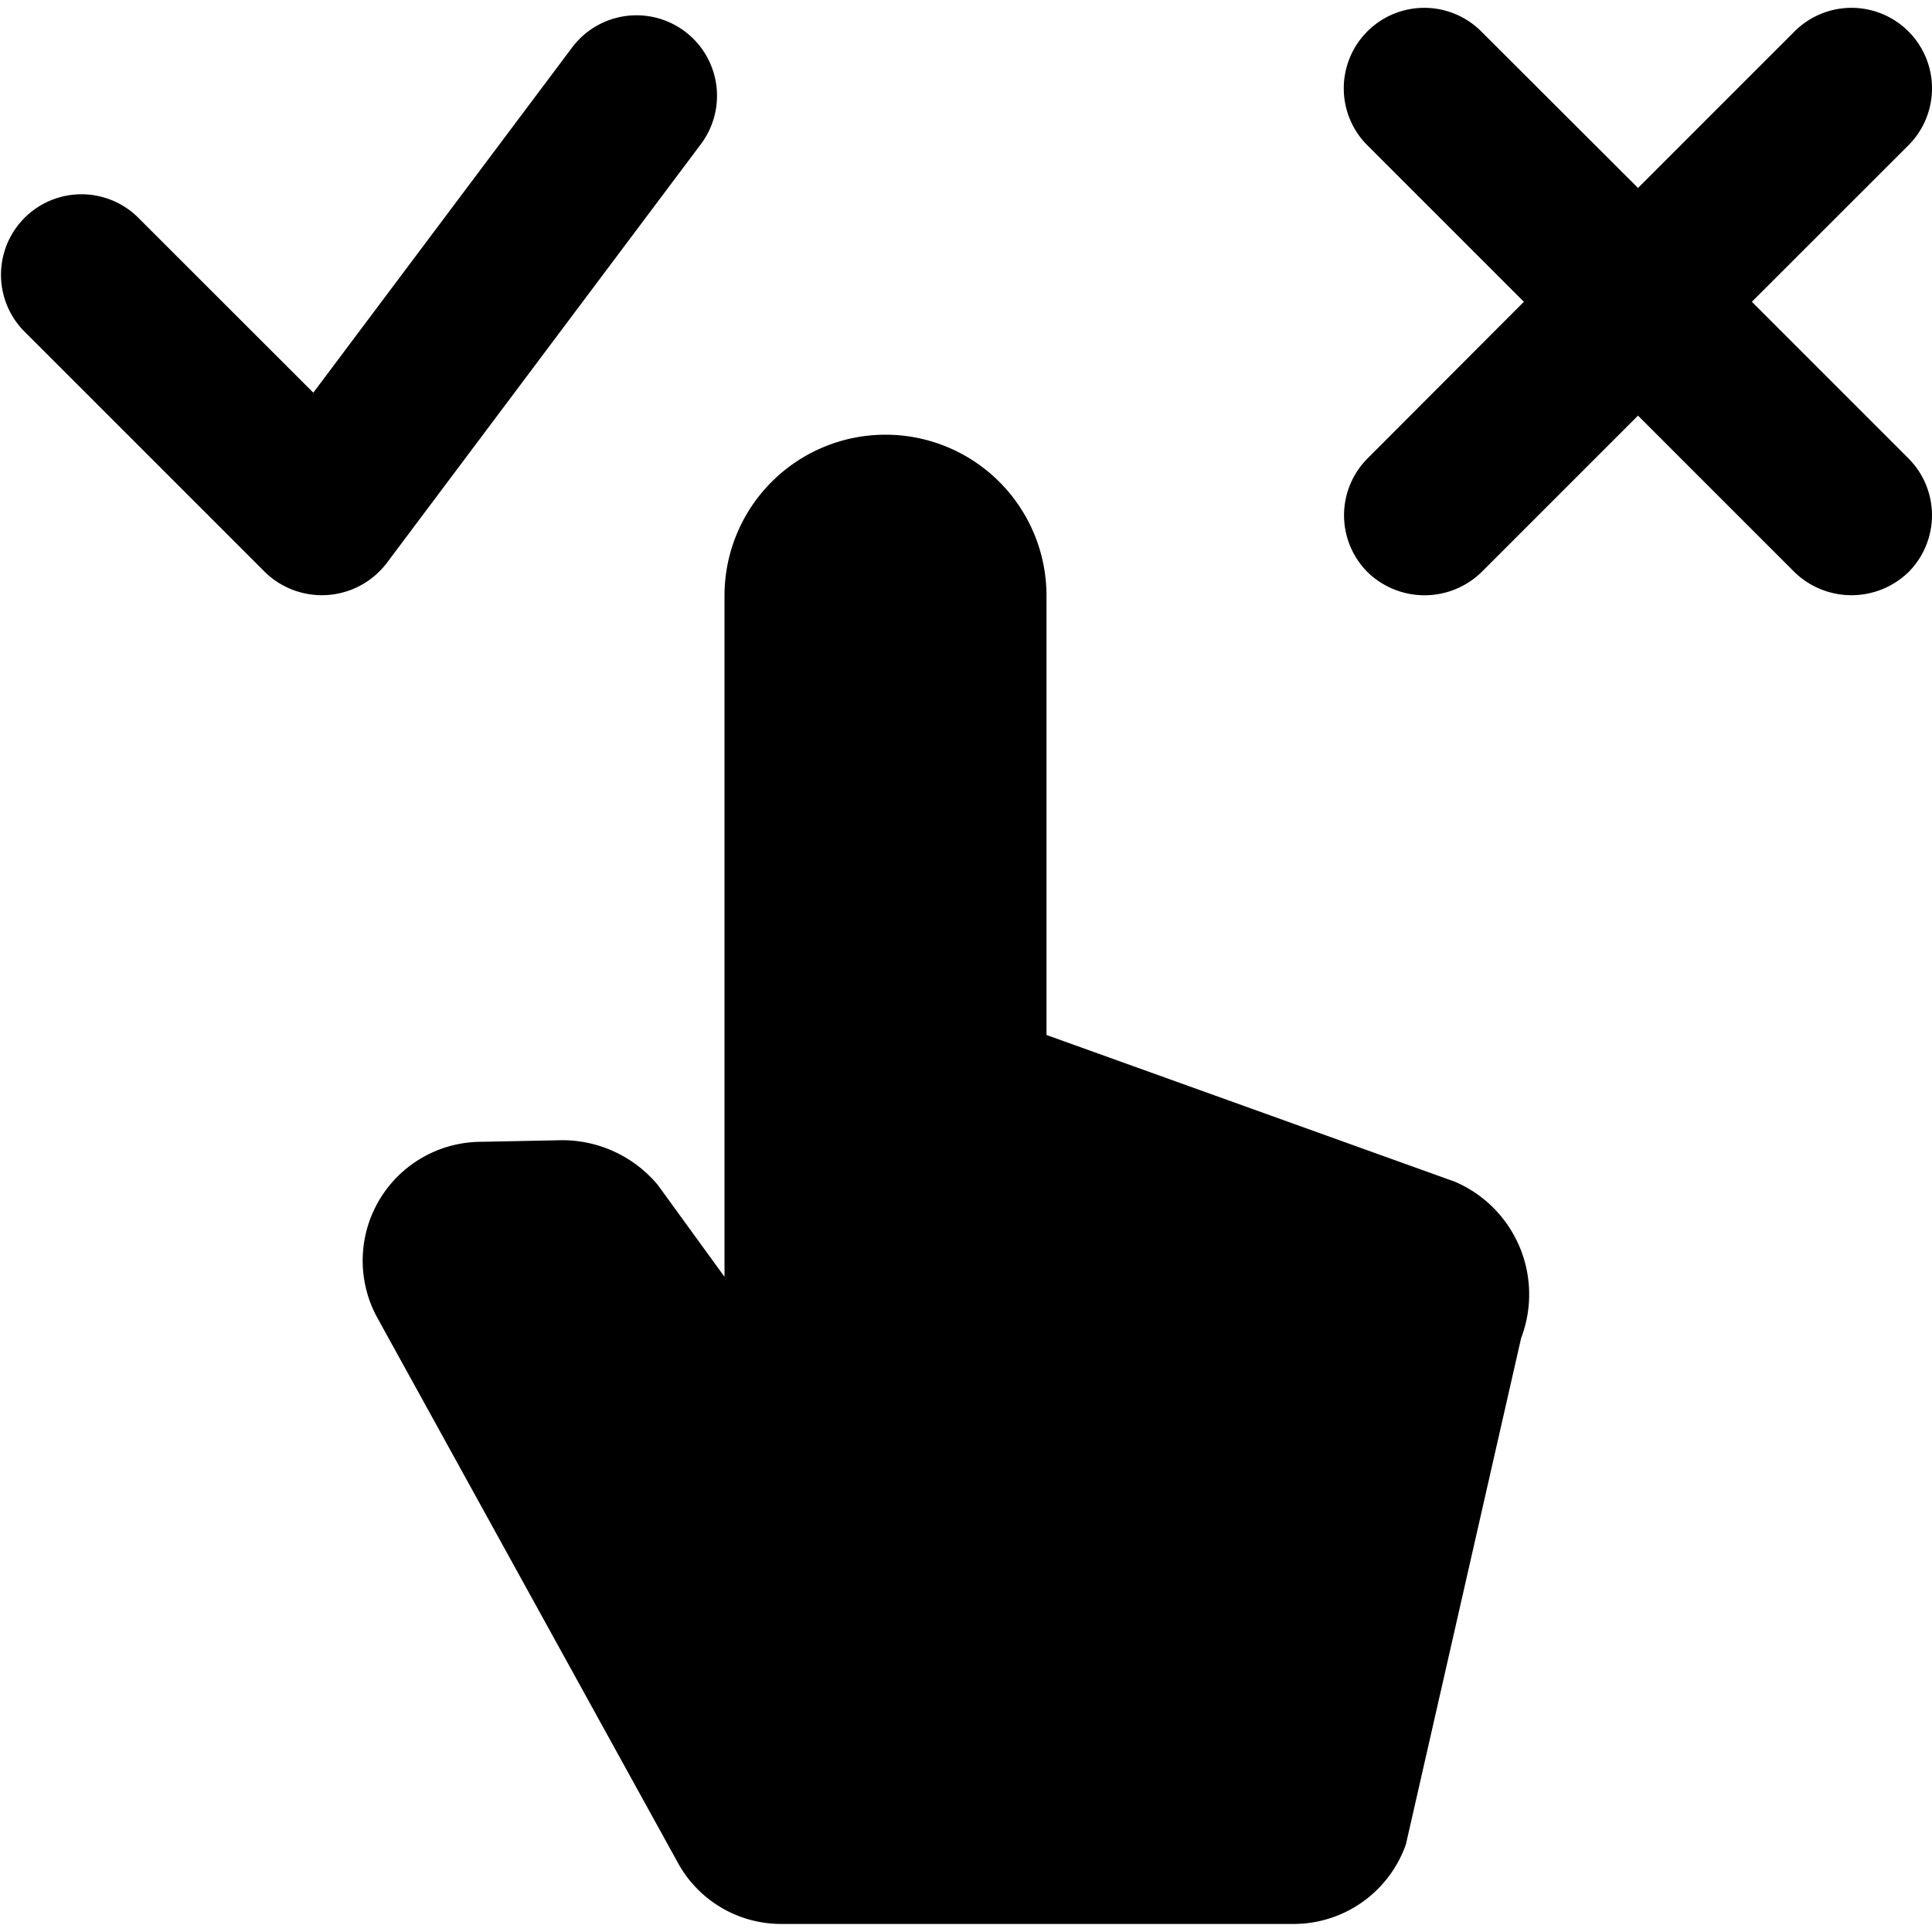 <svg xmlns="http://www.w3.org/2000/svg" viewBox="0 0 24 24"><title>cursor-choose-1</title><path d="M4.8,7,8.707,1.79a1,1,0,0,0-1.6-1.2L3.892,4.878,1.707,2.694A1,1,0,0,0,.293,4.108l3,3A1.013,1.013,0,0,0,4.8,7Z"/><path d="M21.762,3.749l1.945-1.944A1,1,0,0,0,22.293.39L20.348,2.335,18.4.39a1,1,0,0,0-1.414,1.415l1.944,1.944L16.989,5.694a1,1,0,0,0,0,1.414,1.015,1.015,0,0,0,1.414,0l1.945-1.945,1.945,1.945a1.017,1.017,0,0,0,1.414,0,1,1,0,0,0,0-1.414Z"/><path d="M18.074,14.68,13,12.857V7.4a2,2,0,0,0-4,0v8.461l-.827-1.139a1.546,1.546,0,0,0-1.2-.558l-.99.02a1.476,1.476,0,0,0-1.3,2.178l3.735,6.773A1.462,1.462,0,0,0,9.7,23.9h6.386a1.479,1.479,0,0,0,1.379-.99l.594-2.609.837-3.679A1.523,1.523,0,0,0,18.074,14.68Z"/></svg>